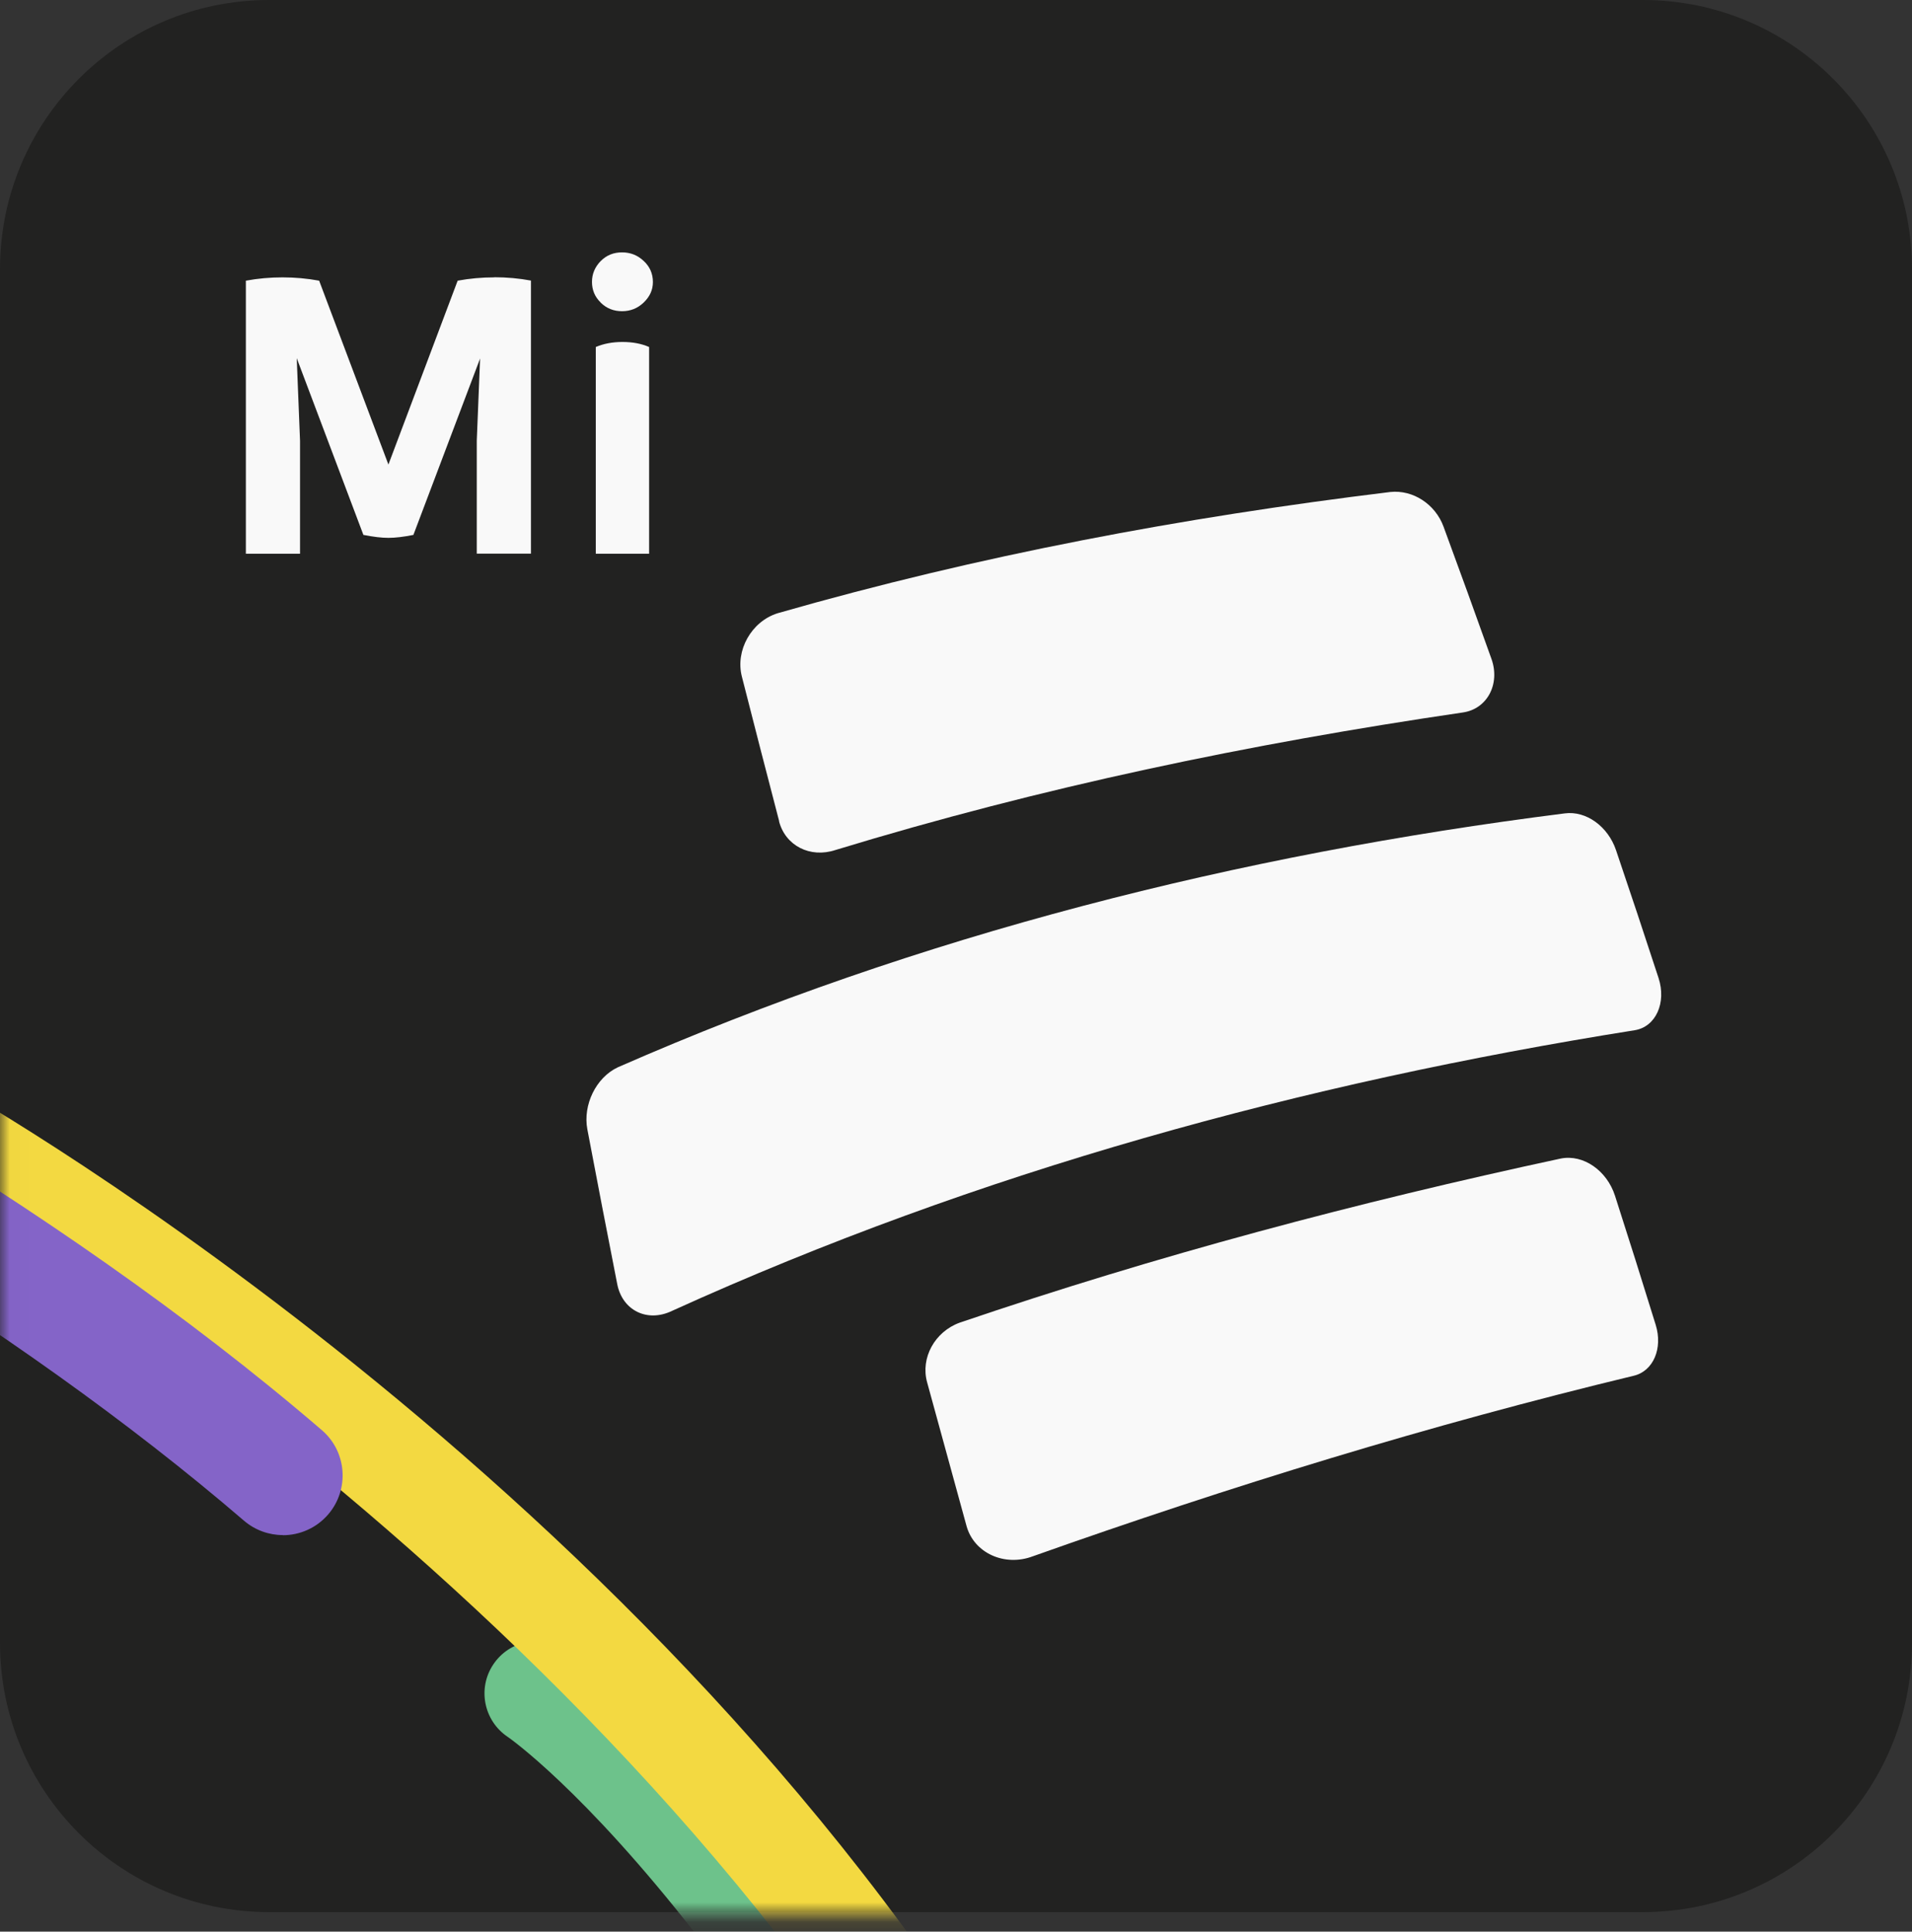 <svg width="98" height="99" viewBox="0 0 98 99" fill="none" xmlns="http://www.w3.org/2000/svg">
<rect x="0" y="0" width="98" height="99" fill="#333333" stroke="none"/>
<path d="M84.205 0H13.795C6.176 0 0 6.176 0 13.795V84.205C0 91.824 6.176 98 13.795 98H84.205C91.824 98 98 91.824 98 84.205V13.795C98 6.176 91.824 0 84.205 0Z" fill="#222221"/>
<path d="M39.929 42.09C40.255 43.346 41.524 43.993 42.818 43.566C53.404 40.337 64.014 38.126 74.964 36.518C76.22 36.348 76.905 35.066 76.446 33.772C75.472 31.052 74.983 29.695 73.99 26.994C73.569 25.845 72.426 25.091 71.257 25.216C60.559 26.523 50.219 28.458 39.86 31.429C38.509 31.85 37.68 33.345 38.025 34.677C38.779 37.636 39.162 39.118 39.935 42.084L39.929 42.09Z" fill="#F9F9F9"/>
<path d="M82.829 43.572C82.42 42.36 81.302 41.543 80.203 41.688C63.455 43.805 47.14 47.913 31.674 54.698C30.543 55.225 29.871 56.633 30.104 57.877C30.707 61.049 31.014 62.638 31.636 65.811C31.9 67.168 33.182 67.796 34.444 67.186C50.156 60.05 66.759 55.508 83.79 52.801C84.87 52.625 85.423 51.394 85.009 50.124C84.148 47.499 83.715 46.186 82.829 43.572Z" fill="#F9F9F9"/>
<path d="M82.778 61.288C82.364 59.994 81.151 59.146 79.996 59.378C69.536 61.627 59.315 64.341 49.188 67.79C47.907 68.255 47.178 69.599 47.517 70.837C48.322 73.783 48.73 75.253 49.54 78.212C49.923 79.6 51.494 80.31 52.939 79.763C63.066 76.17 73.286 73.029 83.74 70.51C84.745 70.271 85.235 69.103 84.864 67.903C84.041 65.252 83.627 63.926 82.778 61.288Z" fill="#F9F9F9"/>
<path d="M25.335 14.21C25.976 14.21 26.604 14.267 27.214 14.38V28.376H24.437V22.584L24.607 18.375L21.189 27.415C20.693 27.515 20.266 27.566 19.908 27.566C19.55 27.566 19.141 27.515 18.626 27.415L15.209 18.356L15.378 22.59V28.382H12.602V14.386C13.211 14.273 13.839 14.216 14.48 14.216C15.121 14.216 15.749 14.273 16.358 14.386L19.908 23.809L23.457 14.386C24.067 14.273 24.695 14.216 25.335 14.216V14.21Z" fill="#F9F9F9"/>
<path d="M30.788 15.504C30.487 15.215 30.342 14.857 30.342 14.449C30.342 14.04 30.493 13.682 30.788 13.381C31.09 13.079 31.448 12.935 31.881 12.935C32.315 12.935 32.679 13.079 32.993 13.375C33.307 13.664 33.465 14.028 33.465 14.455C33.465 14.857 33.307 15.203 32.993 15.504C32.679 15.806 32.309 15.95 31.881 15.95C31.454 15.95 31.09 15.806 30.788 15.511V15.504ZM31.9 17.527C32.428 17.527 32.886 17.615 33.27 17.785V28.382H30.537V17.785C30.933 17.615 31.391 17.527 31.907 17.527H31.9Z" fill="#F9F9F9"/>
<mask id="mask0_3032_8537" style="mask-type:luminance" maskUnits="userSpaceOnUse" x="0" y="2" width="93" height="97">
<path d="M92.641 2.871H0.013V98.119H92.641V2.871Z" fill="white"/>
</mask>
<g mask="url(#mask0_3032_8537)">
<path d="M60.138 140.115C59.095 140.115 58.103 139.499 57.669 138.482C41.179 99.564 26.171 89.117 26.02 89.017C24.795 88.194 24.462 86.529 25.285 85.304C26.102 84.079 27.754 83.74 28.985 84.55C29.645 84.984 45.363 95.688 62.607 136.39C63.185 137.753 62.55 139.323 61.187 139.901C60.848 140.046 60.49 140.115 60.144 140.115H60.138Z" fill="#6DC28B"/>
<path d="M51.745 114.823C50.803 114.823 49.892 114.327 49.402 113.448C31.404 81.058 -4.781 60.415 -5.145 60.214C-6.433 59.485 -6.891 57.852 -6.163 56.564C-5.44 55.276 -3.807 54.817 -2.513 55.54C-0.974 56.407 35.343 77.1 54.095 110.841C54.811 112.135 54.346 113.768 53.052 114.484C52.637 114.71 52.191 114.823 51.752 114.823H51.745Z" fill="#F3D941"/>
<path d="M14.493 78.676C13.789 78.676 13.079 78.431 12.501 77.935C-11.396 57.399 -49.019 42.441 -53.749 41.254C-54.101 41.254 -54.465 41.179 -54.811 41.047C-56.388 40.431 -57.167 38.66 -56.551 37.083C-56.193 36.159 -55.376 35.443 -54.409 35.205C-53.523 34.985 -52.82 34.809 -44.973 37.925C-39.621 40.054 -33.395 42.812 -27.446 45.702C-15.046 51.72 2.645 61.394 16.497 73.299C17.778 74.398 17.923 76.333 16.823 77.615C16.22 78.318 15.36 78.683 14.499 78.683H14.493V78.676ZM-50.847 39.307C-51.048 39.816 -51.368 40.236 -51.758 40.563C-51.381 40.262 -51.054 39.847 -50.847 39.307Z" fill="#8464C8"/>
</g>
</svg>
